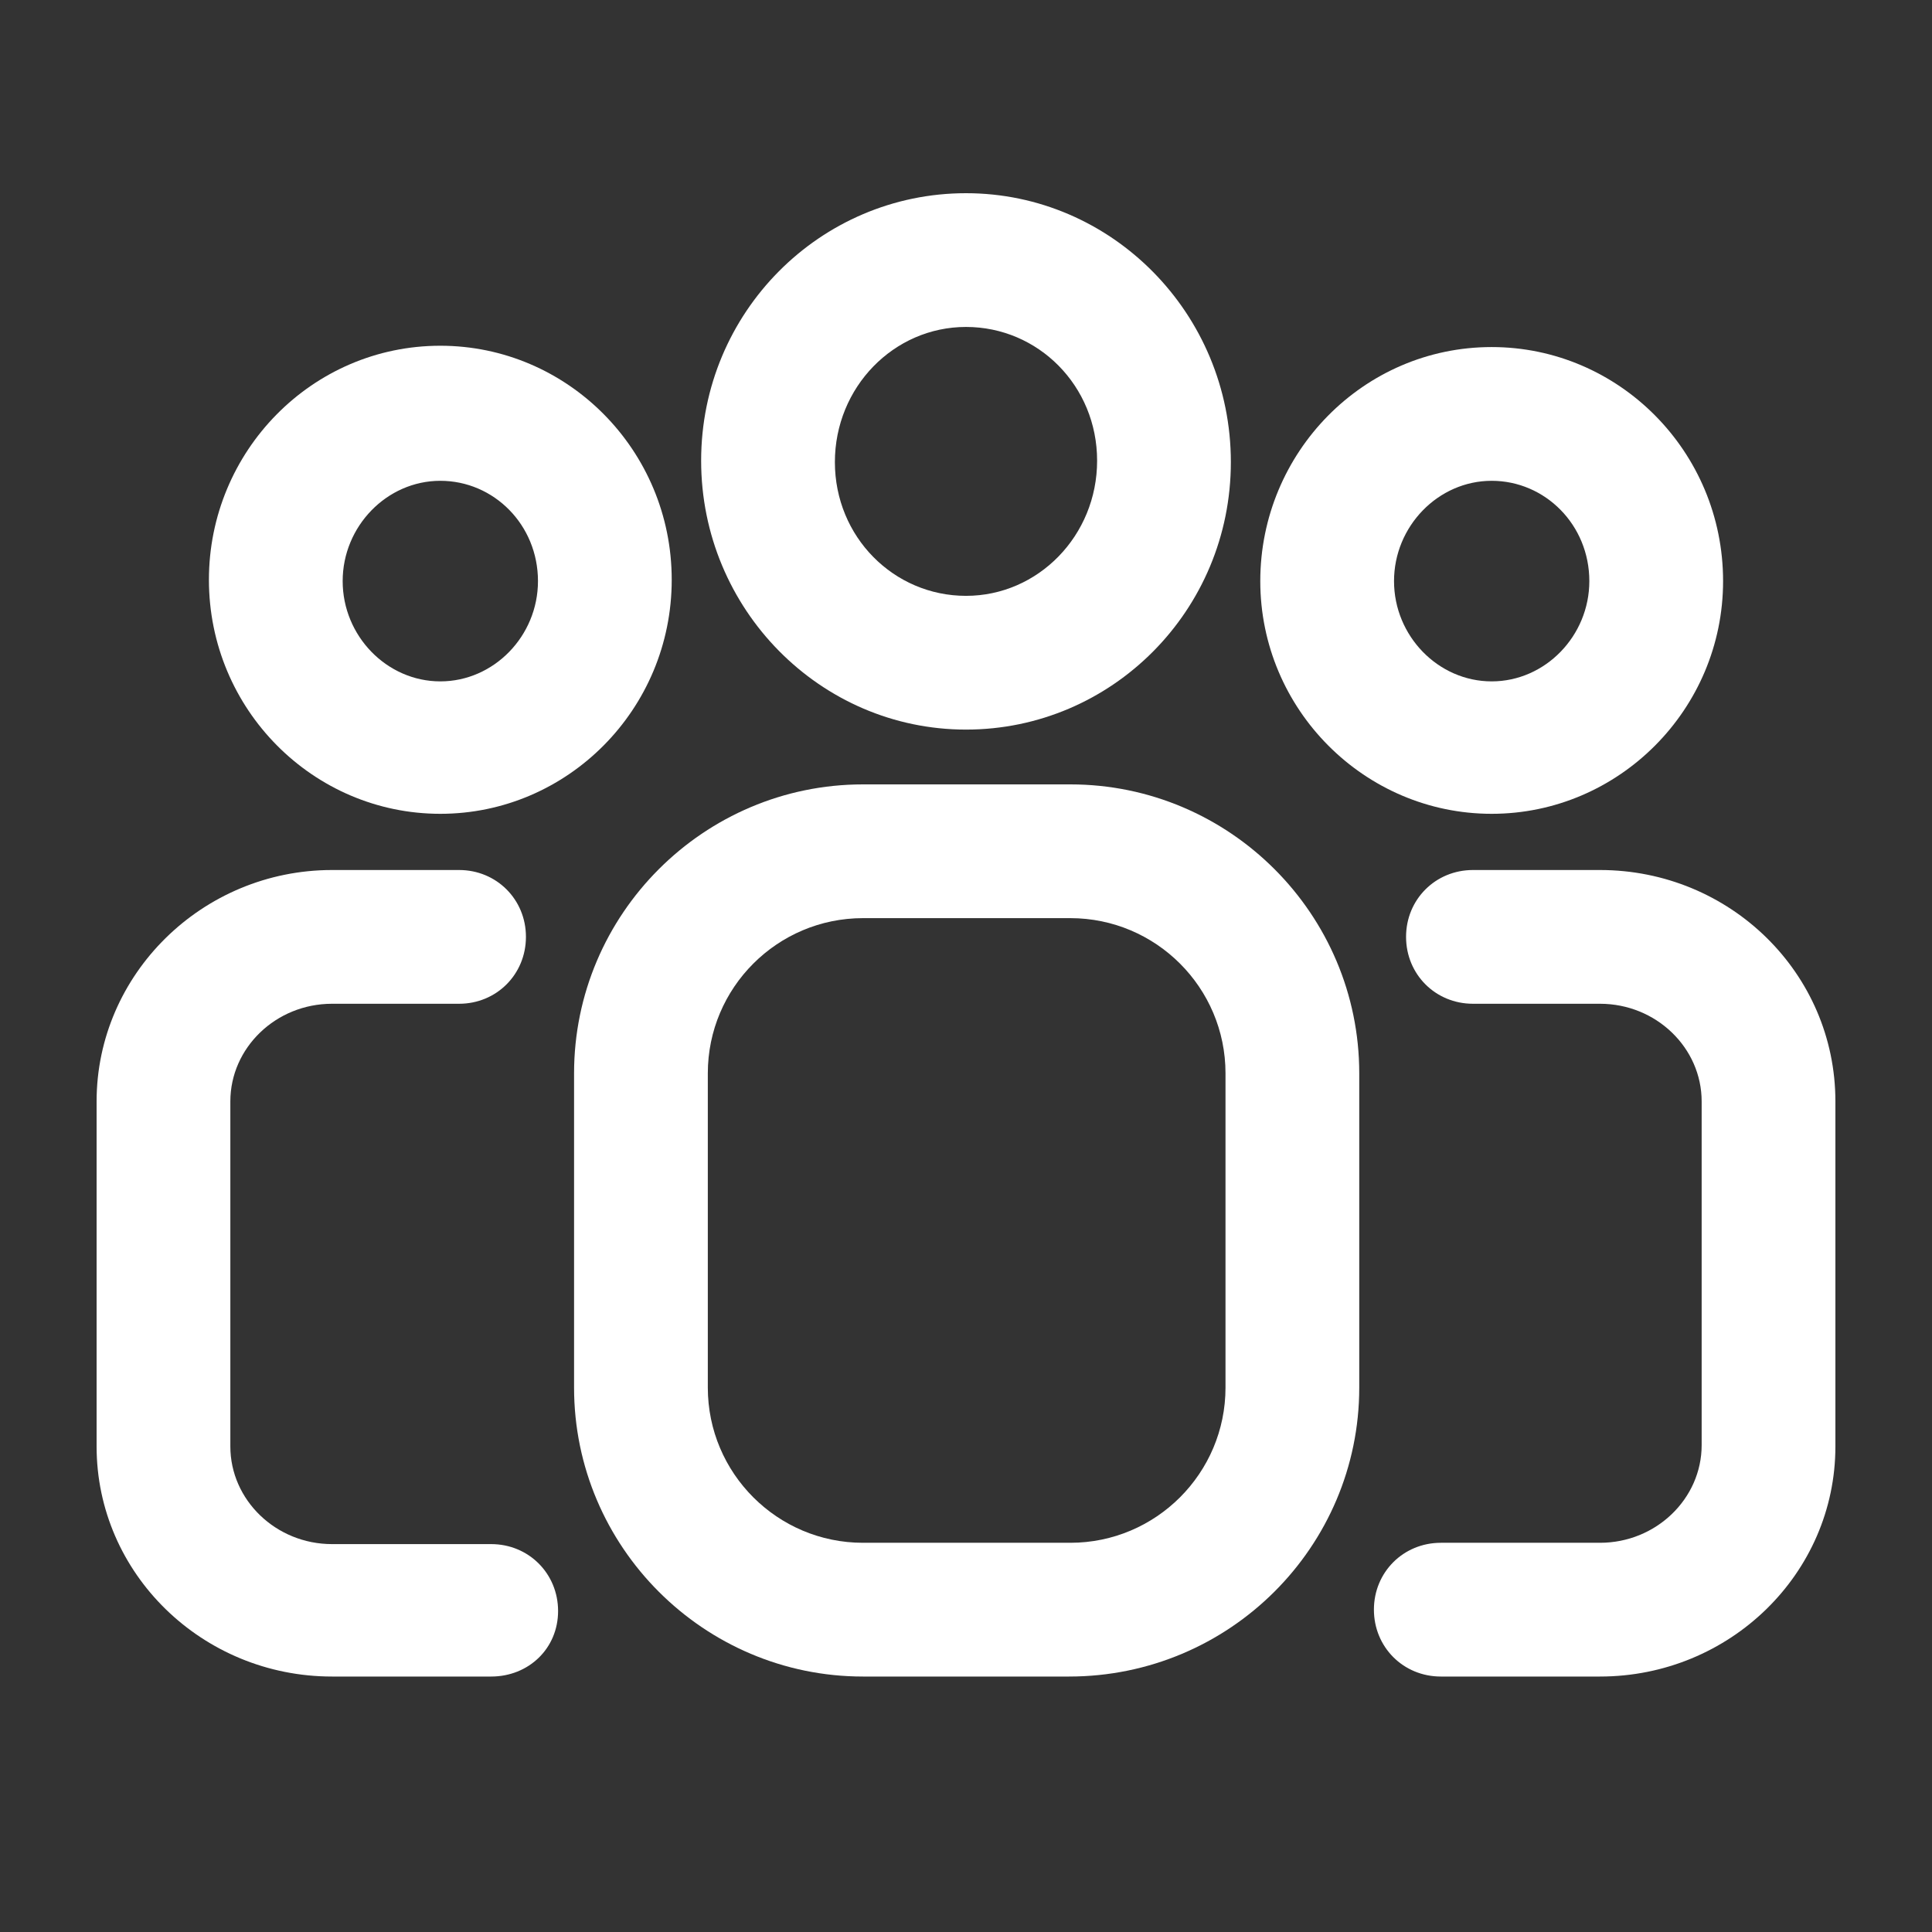 <svg width="22" height="22" viewBox="0 0 22 22" fill="none" xmlns="http://www.w3.org/2000/svg">
<rect x="0" y="0" width="22" height="22" fill="#333333" stroke="none"/>
<g clip-path="url(#clip0_1785_2659)">
<path d="M11 8.308C9.34 8.308 7.984 6.937 7.984 5.246C7.984 3.556 9.34 2.2 11 2.2C12.66 2.2 14.016 3.571 14.016 5.262C14.016 6.952 12.66 8.308 11 8.308ZM11 3.723C10.178 3.723 9.507 4.409 9.507 5.262C9.507 6.114 10.178 6.785 11 6.785C11.822 6.785 12.493 6.099 12.493 5.246C12.493 4.393 11.822 3.723 11 3.723Z" fill="white"/>
<path d="M12.173 19.091H9.827C8.015 19.091 6.537 17.614 6.537 15.801V12.222C6.537 10.409 8.015 8.932 9.827 8.932H12.188C14.001 8.932 15.478 10.409 15.478 12.222V15.801C15.478 17.614 14.001 19.091 12.173 19.091ZM9.827 10.455C8.852 10.455 8.06 11.247 8.06 12.222V15.801C8.06 16.776 8.852 17.568 9.827 17.568H12.188C13.163 17.568 13.955 16.776 13.955 15.801V12.222C13.955 11.247 13.163 10.455 12.188 10.455H9.827Z" fill="white"/>
<path d="M5.014 9.267C3.567 9.267 2.379 8.079 2.379 6.602C2.379 5.14 3.552 3.937 5.014 3.937C6.461 3.937 7.649 5.125 7.649 6.602C7.649 8.079 6.461 9.267 5.014 9.267ZM5.014 5.475C4.405 5.475 3.902 5.993 3.902 6.617C3.902 7.242 4.405 7.759 5.014 7.759C5.624 7.759 6.126 7.242 6.126 6.617C6.126 5.977 5.624 5.475 5.014 5.475Z" fill="white"/>
<path d="M5.593 19.091H3.781C2.303 19.091 1.1 17.918 1.1 16.471V12.542C1.1 11.095 2.303 9.907 3.781 9.907H5.228C5.654 9.907 5.989 10.242 5.989 10.668C5.989 11.095 5.654 11.43 5.228 11.43H3.781C3.141 11.43 2.623 11.932 2.623 12.542V16.471C2.623 17.08 3.141 17.583 3.781 17.583H5.593C6.02 17.583 6.355 17.918 6.355 18.345C6.355 18.771 6.02 19.091 5.593 19.091Z" fill="white"/>
<path d="M16.986 9.267C15.539 9.267 14.351 8.079 14.351 6.617C14.351 5.155 15.524 3.952 16.986 3.952C18.433 3.952 19.621 5.14 19.621 6.617C19.621 8.079 18.433 9.267 16.986 9.267ZM16.986 5.475C16.377 5.475 15.874 5.993 15.874 6.617C15.874 7.242 16.377 7.759 16.986 7.759C17.595 7.759 18.098 7.242 18.098 6.617C18.098 5.977 17.595 5.475 16.986 5.475Z" fill="white"/>
<path d="M18.219 19.091H16.407C15.98 19.091 15.645 18.756 15.645 18.329C15.645 17.903 15.98 17.568 16.407 17.568H18.219C18.859 17.568 19.377 17.065 19.377 16.456V12.542C19.377 11.932 18.859 11.43 18.219 11.43H16.773C16.346 11.43 16.011 11.095 16.011 10.668C16.011 10.242 16.346 9.907 16.773 9.907H18.219C19.697 9.907 20.9 11.079 20.9 12.542V16.471C20.9 17.918 19.697 19.091 18.219 19.091Z" fill="white"/>
</g>
<defs>
<clipPath id="clip0_1785_2659">
<rect width="19.8" height="16.891" fill="white" transform="translate(1.1 2.2)"/>
</clipPath>
</defs>
</svg>
